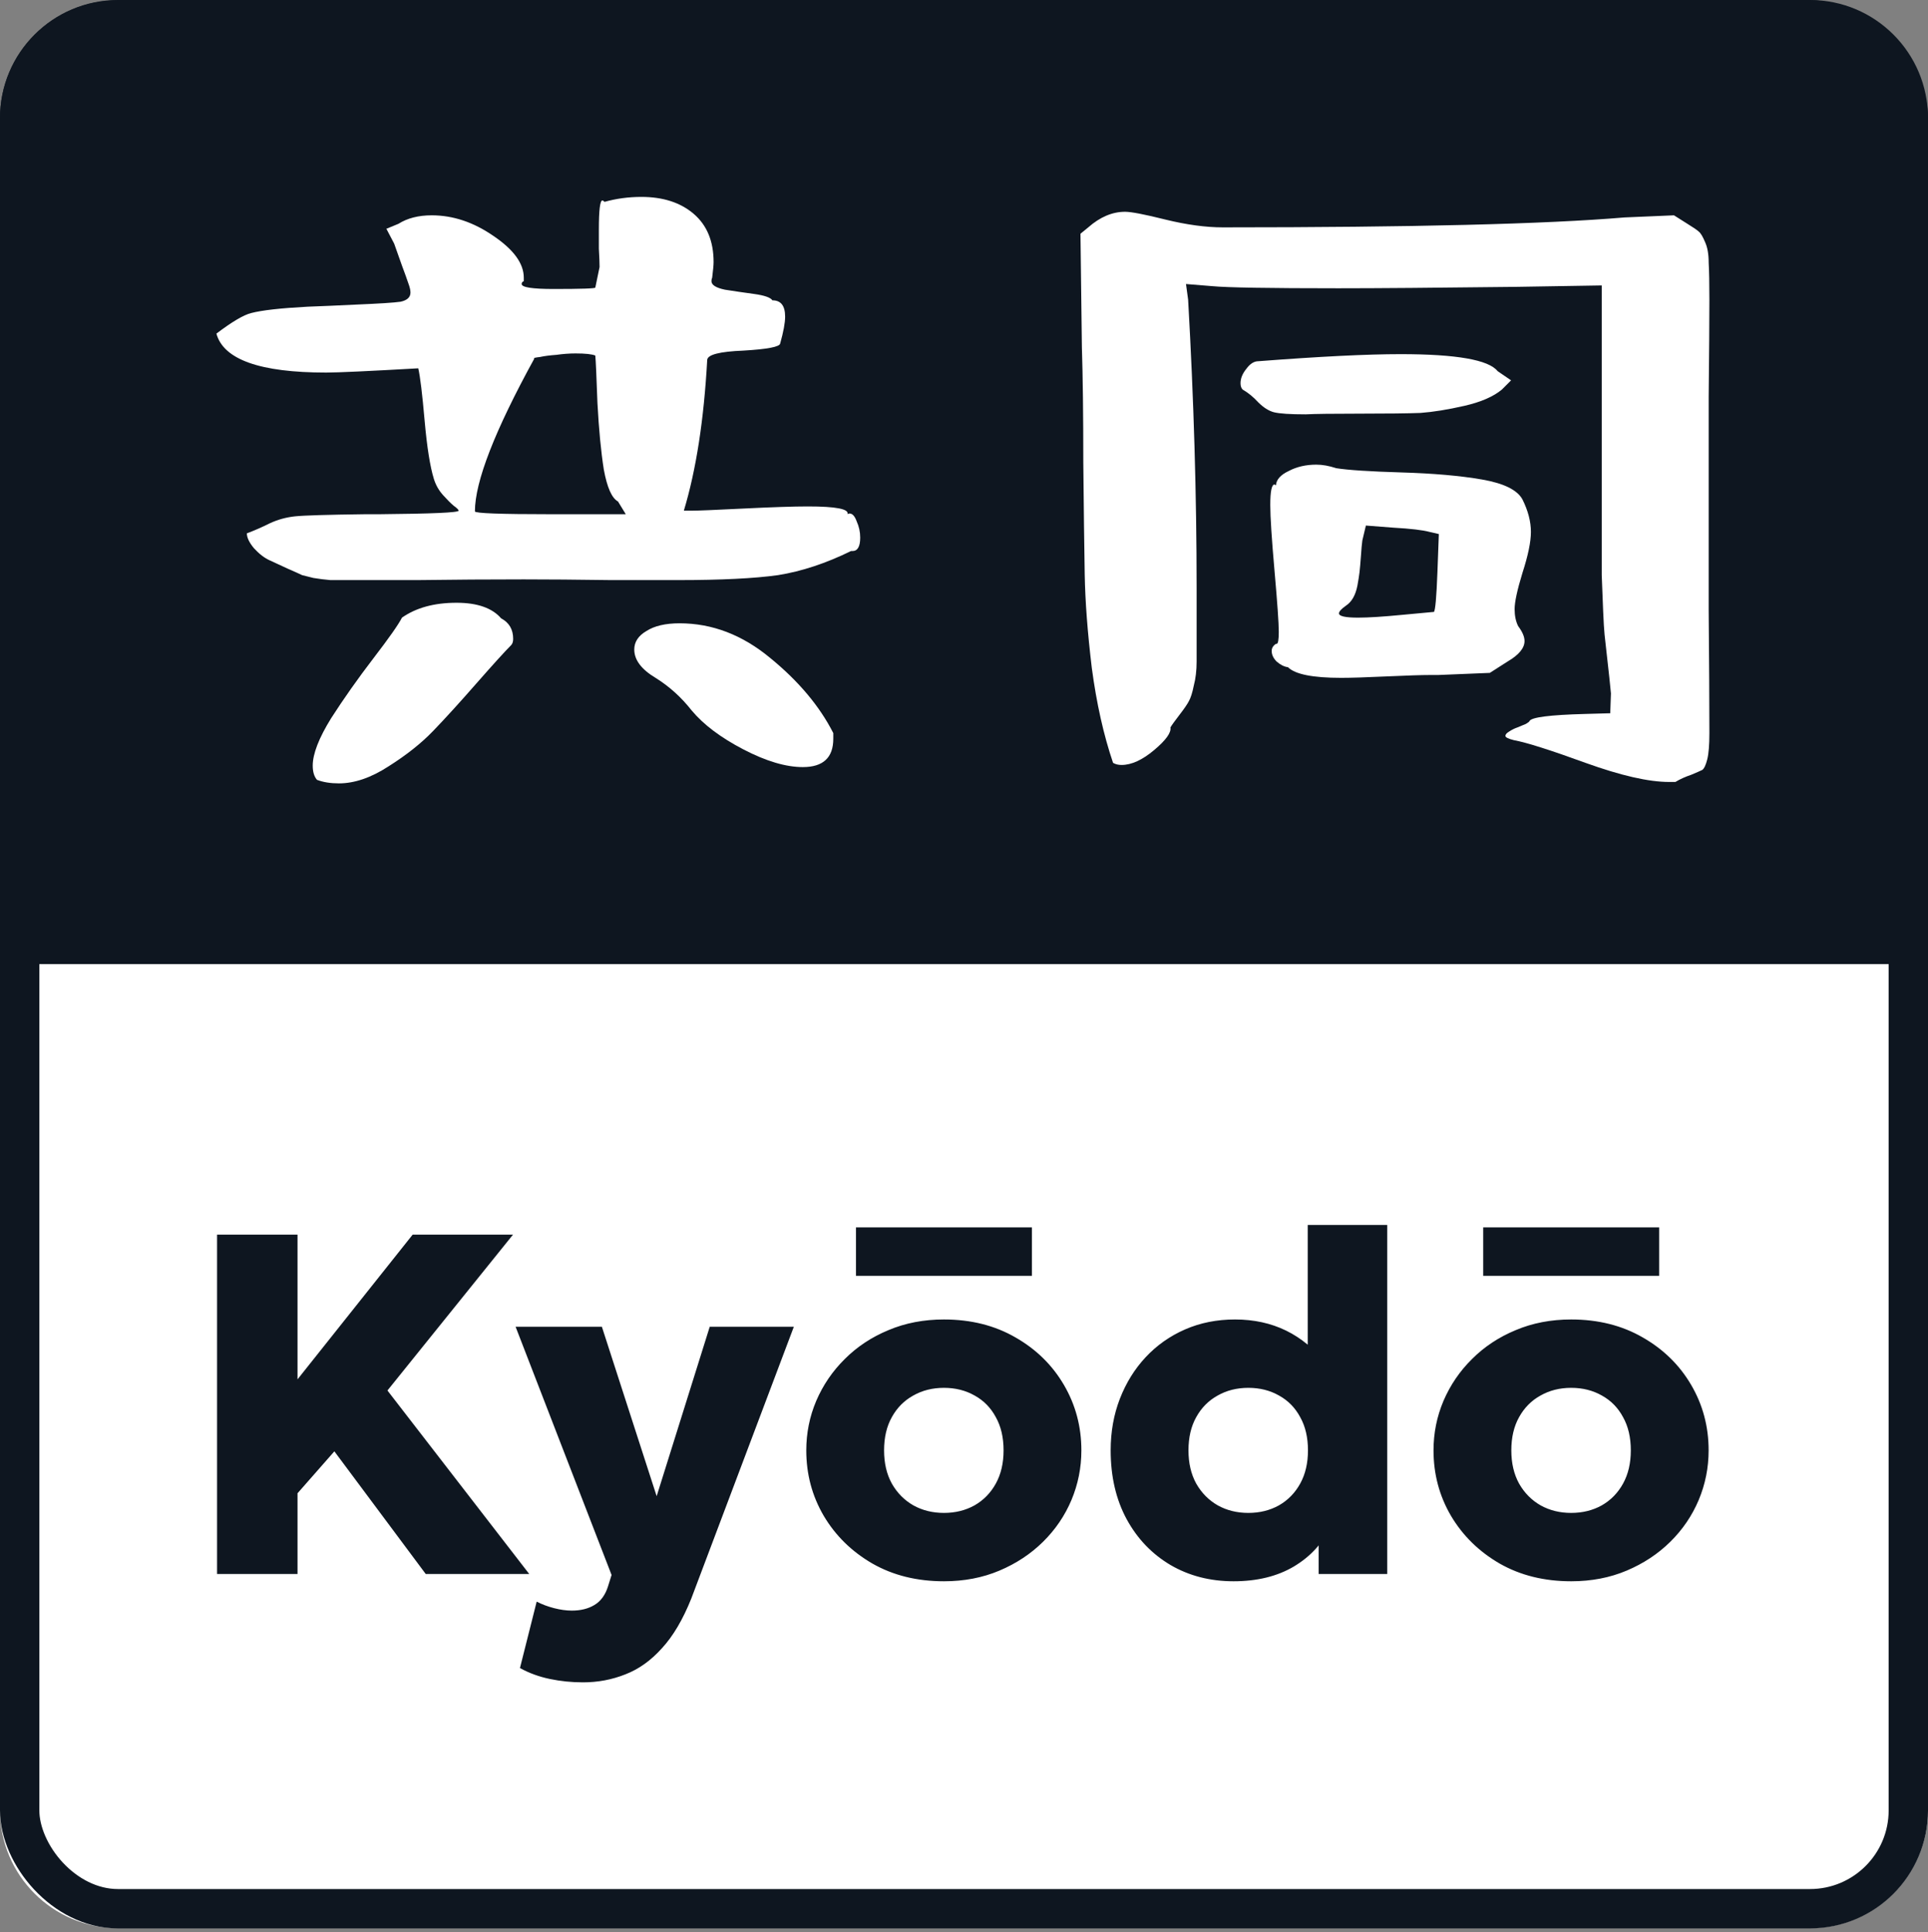 <svg width="490" height="491" viewBox="0 0 490 491" fill="none" xmlns="http://www.w3.org/2000/svg">
<rect x="0" y="0" width="490" height="491" fill="#808080" stroke="none"/>
<path d="M490 460C490 476.569 476.569 490 460 490L30 490C13.431 490 1.17422e-06 476.568 2.62268e-06 460L2.14186e-05 245L490 245L490 460Z" fill="white"/>
<rect x="5" y="5.064" width="480" height="480" rx="25" stroke="#0E1620" stroke-width="10"/>
<path d="M0 30C0 13.431 13.431 0 30 0H460C476.569 0 490 13.431 490 30V245H0V30Z" fill="#0E1620"/>
<path d="M55 84.78C58.96 81.78 61.9 80.04 63.82 79.56C66.58 78.84 71.38 78.3 78.22 77.94C81.58 77.82 85.72 77.64 90.64 77.4C96.4 77.16 100.12 76.92 101.8 76.68C103.48 76.32 104.32 75.54 104.32 74.34C104.32 73.74 104.14 72.96 103.78 72C103.42 70.92 102.88 69.42 102.16 67.5C101.44 65.46 100.78 63.6 100.18 61.92L98.2 58.14L101.26 56.88C103.54 55.44 106.36 54.72 109.72 54.72C115.12 54.72 120.34 56.46 125.38 59.94C130.54 63.42 133.12 66.96 133.12 70.56V71.46C132.76 71.58 132.58 71.82 132.58 72.18C132.58 73.02 135.28 73.44 140.68 73.44C147.76 73.44 151.3 73.32 151.3 73.08L152.38 67.86C152.38 66.9 152.32 65.34 152.2 63.18C152.2 61.02 152.2 59.4 152.2 58.32C152.2 53.4 152.5 50.94 153.1 50.94C153.22 50.94 153.4 51.06 153.64 51.3C156.64 50.46 159.76 50.04 163 50.04C168.52 50.04 172.96 51.48 176.32 54.36C179.68 57.24 181.36 61.32 181.36 66.6C181.36 67.32 181.24 68.64 181 70.56C180.88 70.8 180.82 71.1 180.82 71.46C180.82 72.42 181.96 73.14 184.24 73.62C186.52 73.98 188.98 74.34 191.62 74.7C194.26 75.06 195.82 75.6 196.3 76.32C198.46 76.32 199.54 77.7 199.54 80.46C199.54 82.02 199.12 84.3 198.28 87.3C198.16 88.14 195.04 88.74 188.92 89.1C182.92 89.34 179.86 90.12 179.74 91.44C178.9 106.68 176.92 119.46 173.8 129.78H175.78C177.34 129.78 181.72 129.6 188.92 129.24C196.24 128.88 201.7 128.7 205.3 128.7C212.5 128.7 215.86 129.36 215.38 130.68C215.5 130.56 215.68 130.5 215.92 130.5C216.64 130.5 217.24 131.16 217.72 132.48C218.32 133.8 218.62 135.18 218.62 136.62C218.62 138.9 217.96 140.04 216.64 140.04H216.28C209.92 143.16 203.74 145.2 197.74 146.16C191.74 147 183.28 147.42 172.36 147.42C169.6 147.42 163.9 147.42 155.26 147.42C146.62 147.3 139.24 147.24 133.12 147.24C124.36 147.24 115.36 147.3 106.12 147.42C96.88 147.42 91.6 147.42 90.28 147.42C87.52 147.42 85.42 147.42 83.98 147.42C82.54 147.3 81.1 147.12 79.66 146.88C78.22 146.52 77.26 146.28 76.78 146.16C76.3 145.92 75.1 145.38 73.18 144.54C71.38 143.7 69.82 142.98 68.5 142.38C67.18 141.78 65.86 140.76 64.54 139.32C63.34 137.88 62.74 136.62 62.74 135.54C64.66 134.82 66.58 133.98 68.5 133.02C70.54 132.06 72.7 131.46 74.98 131.22C77.26 130.98 83.2 130.8 92.8 130.68C94.36 130.68 95.56 130.68 96.4 130.68C109.84 130.56 116.56 130.26 116.56 129.78C116.56 129.54 116.14 129.12 115.3 128.52C114.58 127.92 113.68 127.02 112.6 125.82C111.52 124.62 110.74 123.24 110.26 121.68C109.3 118.56 108.52 113.64 107.92 106.92C107.32 100.08 106.78 95.64 106.3 93.6C93.7 94.32 85.9 94.68 82.9 94.68C66.1 94.68 56.8 91.38 55 84.78ZM79.48 194.58C79.48 191.58 81.04 187.56 84.16 182.52C87.4 177.48 91 172.38 94.96 167.22C98.92 162.06 101.32 158.64 102.16 156.96C105.76 154.44 110.38 153.18 116.02 153.18C121.3 153.18 125.08 154.5 127.36 157.14C129.4 158.22 130.42 159.96 130.42 162.36C130.42 163.08 130.24 163.62 129.88 163.98C128.32 165.54 125.38 168.78 121.06 173.7C116.86 178.5 113.2 182.52 110.08 185.76C107.08 188.88 103.3 191.88 98.74 194.76C94.3 197.64 90.1 199.08 86.14 199.08C83.98 199.08 82.12 198.78 80.56 198.18C79.84 197.34 79.48 196.14 79.48 194.58ZM120.7 129.96C120.7 130.44 127.12 130.68 139.96 130.68H159.04L157.06 127.44C155.5 126.6 154.3 123.9 153.46 119.34C152.74 114.78 152.2 109.14 151.84 102.42C151.6 95.7 151.42 91.68 151.3 90.36C150.46 90 148.78 89.82 146.26 89.82C144.7 89.82 143.08 89.94 141.4 90.18C139.72 90.3 138.34 90.48 137.26 90.72C136.18 90.84 135.64 90.96 135.64 91.08H135.82C125.74 109.44 120.7 122.4 120.7 129.96ZM161.2 165.06C161.2 163.14 162.22 161.58 164.26 160.38C166.3 159.06 169.12 158.4 172.72 158.4C181 158.4 188.68 161.34 195.76 167.22C202.96 173.1 208.3 179.46 211.78 186.3V187.74C211.78 192.54 209.2 194.94 204.04 194.94C199.72 194.94 194.68 193.44 188.92 190.44C183.16 187.44 178.78 184.14 175.78 180.54C173.14 177.18 170.08 174.42 166.6 172.26C163 170.1 161.2 167.7 161.2 165.06Z" fill="white"/>
<path d="M274.6 59.4L276.58 57.78C279.58 55.14 282.7 53.82 285.94 53.82C287.5 53.82 290.92 54.48 296.2 55.8C301.6 57.12 306.46 57.78 310.78 57.78C359.02 57.78 393.04 56.94 412.84 55.26L425.44 54.72L428.86 56.88C430.42 57.84 431.38 58.5 431.74 58.86C432.22 59.22 432.76 60.12 433.36 61.56C433.96 62.88 434.26 64.62 434.26 66.78C434.38 68.82 434.44 72 434.44 76.32C434.44 81.48 434.38 89.64 434.26 100.8C434.26 111.96 434.26 119.76 434.26 124.2C434.26 131.4 434.26 141.72 434.26 155.16C434.38 168.6 434.44 178.98 434.44 186.3C434.44 189.3 434.26 191.52 433.9 192.96C433.54 194.4 433.12 195.3 432.64 195.66C432.16 195.9 431.2 196.32 429.76 196.92C428.32 197.4 427 198 425.8 198.72H424.18C419.02 198.72 411.94 197.1 402.94 193.86C394.06 190.62 388 188.7 384.76 188.1C383.32 187.74 382.6 187.38 382.6 187.02C382.6 186.66 382.9 186.3 383.5 185.94C384.22 185.46 384.94 185.1 385.66 184.86C386.5 184.5 387.22 184.2 387.82 183.96C388.42 183.6 388.72 183.36 388.72 183.24C389.2 182.28 393.88 181.68 402.76 181.44L409.24 181.26L409.42 176.22C409.18 173.7 408.88 170.88 408.52 167.76C408.16 164.52 407.92 162.36 407.8 161.28C407.68 160.08 407.56 158.1 407.44 155.34C407.32 152.58 407.2 149.52 407.08 146.16C407.08 142.8 407.08 138.3 407.08 132.66V72.54L385.12 72.9C364.96 73.14 349.96 73.26 340.12 73.26C322.48 73.26 311.8 73.08 308.08 72.72L301.42 72.18L301.96 76.14C303.4 101.46 304.12 125.88 304.12 149.4V168.12C304.12 170.4 303.88 172.44 303.4 174.24C303.04 176.04 302.62 177.36 302.14 178.2C301.78 178.92 301 180.06 299.8 181.62C298.6 183.18 297.82 184.26 297.46 184.86C297.7 186.18 296.32 188.1 293.32 190.62C290.32 193.14 287.56 194.4 285.04 194.4C284.2 194.4 283.48 194.22 282.88 193.86C280.48 186.78 278.68 178.74 277.48 169.74C276.4 160.74 275.8 152.82 275.68 145.98C275.56 139.02 275.44 129.54 275.32 117.54C275.32 105.42 275.2 95.64 274.96 88.2L274.6 59.4ZM315.28 97.38C315.28 96.18 315.76 94.98 316.72 93.78C317.68 92.46 318.7 91.8 319.78 91.8C335.38 90.6 347.44 90 355.96 90C370.12 90 378.34 91.44 380.62 94.32L384.04 96.66L381.7 99C379.54 100.8 376.36 102.18 372.16 103.14C367.96 104.1 364.24 104.7 361 104.94C357.76 105.06 352.66 105.12 345.7 105.12C338.74 105.12 334.12 105.18 331.84 105.3C327.88 105.3 325.18 105.12 323.74 104.76C322.42 104.4 321.1 103.56 319.78 102.24C318.58 100.92 317.26 99.84 315.82 99C315.46 98.64 315.28 98.1 315.28 97.38ZM322.84 128.34C322.84 124.86 323.2 123.12 323.92 123.12C324.04 123.12 324.1 123.18 324.1 123.3C324.1 123.3 324.16 123.3 324.28 123.3C324.4 121.86 325.48 120.66 327.52 119.7C329.56 118.62 331.9 118.08 334.54 118.08C336.1 118.08 337.78 118.38 339.58 118.98C342.58 119.46 348.1 119.82 356.14 120.06C364.3 120.3 371.14 120.9 376.66 121.86C382.18 122.82 385.6 124.5 386.92 126.9C388.36 129.78 389.08 132.54 389.08 135.18C389.08 137.7 388.36 141.18 386.92 145.62C385.6 149.94 384.94 153 384.94 154.8C384.94 156.48 385.24 157.92 385.84 159.12C386.92 160.56 387.46 161.82 387.46 162.9C387.46 164.7 386.02 166.44 383.14 168.12L378.64 171L365.5 171.54H363.52C361.36 171.54 357.64 171.66 352.36 171.9C347.2 172.14 343.36 172.26 340.84 172.26C333.64 172.26 329.14 171.36 327.34 169.56C326.38 169.44 325.42 168.96 324.46 168.12C323.62 167.28 323.2 166.38 323.2 165.42C323.2 164.7 323.56 164.1 324.28 163.62H324.46C324.82 163.62 325 162.6 325 160.56C325 158.4 324.64 153.24 323.92 145.08C323.2 136.92 322.84 131.34 322.84 128.34ZM340.3 155.88C340.3 156.6 341.92 156.96 345.16 156.96C347.8 156.96 351.58 156.72 356.5 156.24C361.54 155.76 364.12 155.52 364.24 155.52H364.42C364.78 155.16 365.08 151.8 365.32 145.44L365.68 135.72L363.34 135.18C361.54 134.7 358.48 134.34 354.16 134.1L347.14 133.56L346.24 137.34C346.12 138.18 346 139.5 345.88 141.3C345.76 142.98 345.64 144.36 345.52 145.44C345.4 146.4 345.22 147.54 344.98 148.86C344.74 150.06 344.38 151.08 343.9 151.92C343.42 152.76 342.82 153.42 342.1 153.9C340.9 154.74 340.3 155.4 340.3 155.88Z" fill="white"/>
<path d="M55.164 400V313.76H75.615V350.535L104.875 313.76H130.378L98.469 353.369L134.505 400H108.202L84.978 368.83L75.615 379.487V400H55.164ZM148.163 427.535C145.288 427.535 142.475 427.248 139.723 426.673C136.972 426.098 134.446 425.174 132.147 423.901L136.397 407.022C137.752 407.721 139.231 408.275 140.832 408.686C142.434 409.096 143.933 409.302 145.329 409.302C147.588 409.302 149.497 408.829 151.058 407.885C152.659 406.94 153.809 405.38 154.507 403.203L155.431 400.246L131.038 337.168H152.967L166.889 380.226L180.379 337.168H201.755L175.698 406.222C173.562 411.56 171.078 415.77 168.244 418.85C165.452 421.971 162.351 424.188 158.943 425.502C155.534 426.858 151.941 427.535 148.163 427.535ZM239.903 401.848C233.045 401.848 226.988 400.349 221.731 397.351C216.475 394.312 212.348 390.267 209.35 385.216C206.393 380.165 204.915 374.621 204.915 368.584C204.915 364.19 205.756 360.001 207.44 356.018C209.165 351.993 211.588 348.441 214.709 345.361C217.83 342.24 221.526 339.796 225.797 338.03C230.068 336.223 234.77 335.32 239.903 335.32C246.761 335.32 252.819 336.839 258.075 339.878C263.332 342.876 267.439 346.901 270.395 351.952C273.352 357.003 274.831 362.547 274.831 368.584C274.831 372.978 273.989 377.187 272.305 381.212C270.621 385.195 268.219 388.727 265.098 391.807C261.977 394.887 258.281 397.331 254.01 399.138C249.739 400.945 245.037 401.848 239.903 401.848ZM239.903 384.477C242.778 384.477 245.365 383.84 247.665 382.567C249.965 381.253 251.772 379.405 253.086 377.023C254.4 374.641 255.057 371.828 255.057 368.584C255.057 365.299 254.4 362.486 253.086 360.145C251.813 357.763 250.026 355.935 247.727 354.662C245.427 353.348 242.819 352.691 239.903 352.691C236.988 352.691 234.38 353.348 232.08 354.662C229.78 355.935 227.973 357.763 226.659 360.145C225.345 362.486 224.688 365.299 224.688 368.584C224.688 371.828 225.345 374.641 226.659 377.023C228.015 379.405 229.842 381.253 232.142 382.567C234.441 383.84 237.029 384.477 239.903 384.477ZM217.543 324.232V311.912H262.264V324.232H217.543ZM313.507 401.848C307.552 401.848 302.213 400.472 297.491 397.721C292.768 394.928 289.051 391.047 286.341 386.078C283.631 381.068 282.275 375.237 282.275 368.584C282.275 363.861 283.056 359.488 284.616 355.463C286.177 351.439 288.353 347.927 291.146 344.93C293.979 341.891 297.326 339.529 301.187 337.846C305.047 336.162 309.277 335.32 313.876 335.32C318.681 335.32 323.014 336.265 326.874 338.154C330.734 340.043 334.102 342.856 336.976 346.593L332.356 351.213V311.296H352.561V400H335.128V383.676L337.9 388.234C336.093 392.259 333.075 395.544 328.845 398.09C324.615 400.595 319.502 401.848 313.507 401.848ZM317.264 384.477C320.139 384.477 322.726 383.84 325.026 382.567C327.326 381.253 329.133 379.405 330.447 377.023C331.761 374.641 332.418 371.828 332.418 368.584C332.418 365.299 331.761 362.486 330.447 360.145C329.174 357.763 327.387 355.935 325.087 354.662C322.788 353.348 320.18 352.691 317.264 352.691C314.349 352.691 311.741 353.348 309.441 354.662C307.141 355.935 305.334 357.763 304.02 360.145C302.706 362.486 302.049 365.299 302.049 368.584C302.049 371.828 302.706 374.641 304.02 377.023C305.375 379.405 307.203 381.253 309.503 382.567C311.802 383.84 314.39 384.477 317.264 384.477ZM399.317 401.848C392.459 401.848 386.402 400.349 381.145 397.351C375.889 394.312 371.762 390.267 368.764 385.216C365.807 380.165 364.329 374.621 364.329 368.584C364.329 364.19 365.17 360.001 366.854 356.018C368.579 351.993 371.002 348.441 374.123 345.361C377.244 342.24 380.94 339.796 385.211 338.03C389.482 336.223 394.184 335.32 399.317 335.32C406.176 335.32 412.233 336.839 417.489 339.878C422.746 342.876 426.853 346.901 429.809 351.952C432.766 357.003 434.245 362.547 434.245 368.584C434.245 372.978 433.403 377.187 431.719 381.212C430.035 385.195 427.633 388.727 424.512 391.807C421.391 394.887 417.695 397.331 413.424 399.138C409.153 400.945 404.451 401.848 399.317 401.848ZM399.317 384.477C402.192 384.477 404.779 383.84 407.079 382.567C409.379 381.253 411.186 379.405 412.5 377.023C413.814 374.641 414.471 371.828 414.471 368.584C414.471 365.299 413.814 362.486 412.5 360.145C411.227 357.763 409.44 355.935 407.141 354.662C404.841 353.348 402.233 352.691 399.317 352.691C396.402 352.691 393.794 353.348 391.494 354.662C389.194 355.935 387.388 357.763 386.073 360.145C384.759 362.486 384.102 365.299 384.102 368.584C384.102 371.828 384.759 374.641 386.073 377.023C387.429 379.405 389.256 381.253 391.556 382.567C393.856 383.84 396.443 384.477 399.317 384.477ZM376.957 324.232V311.912H421.678V324.232H376.957Z" fill="#0E1620"/>
</svg>
